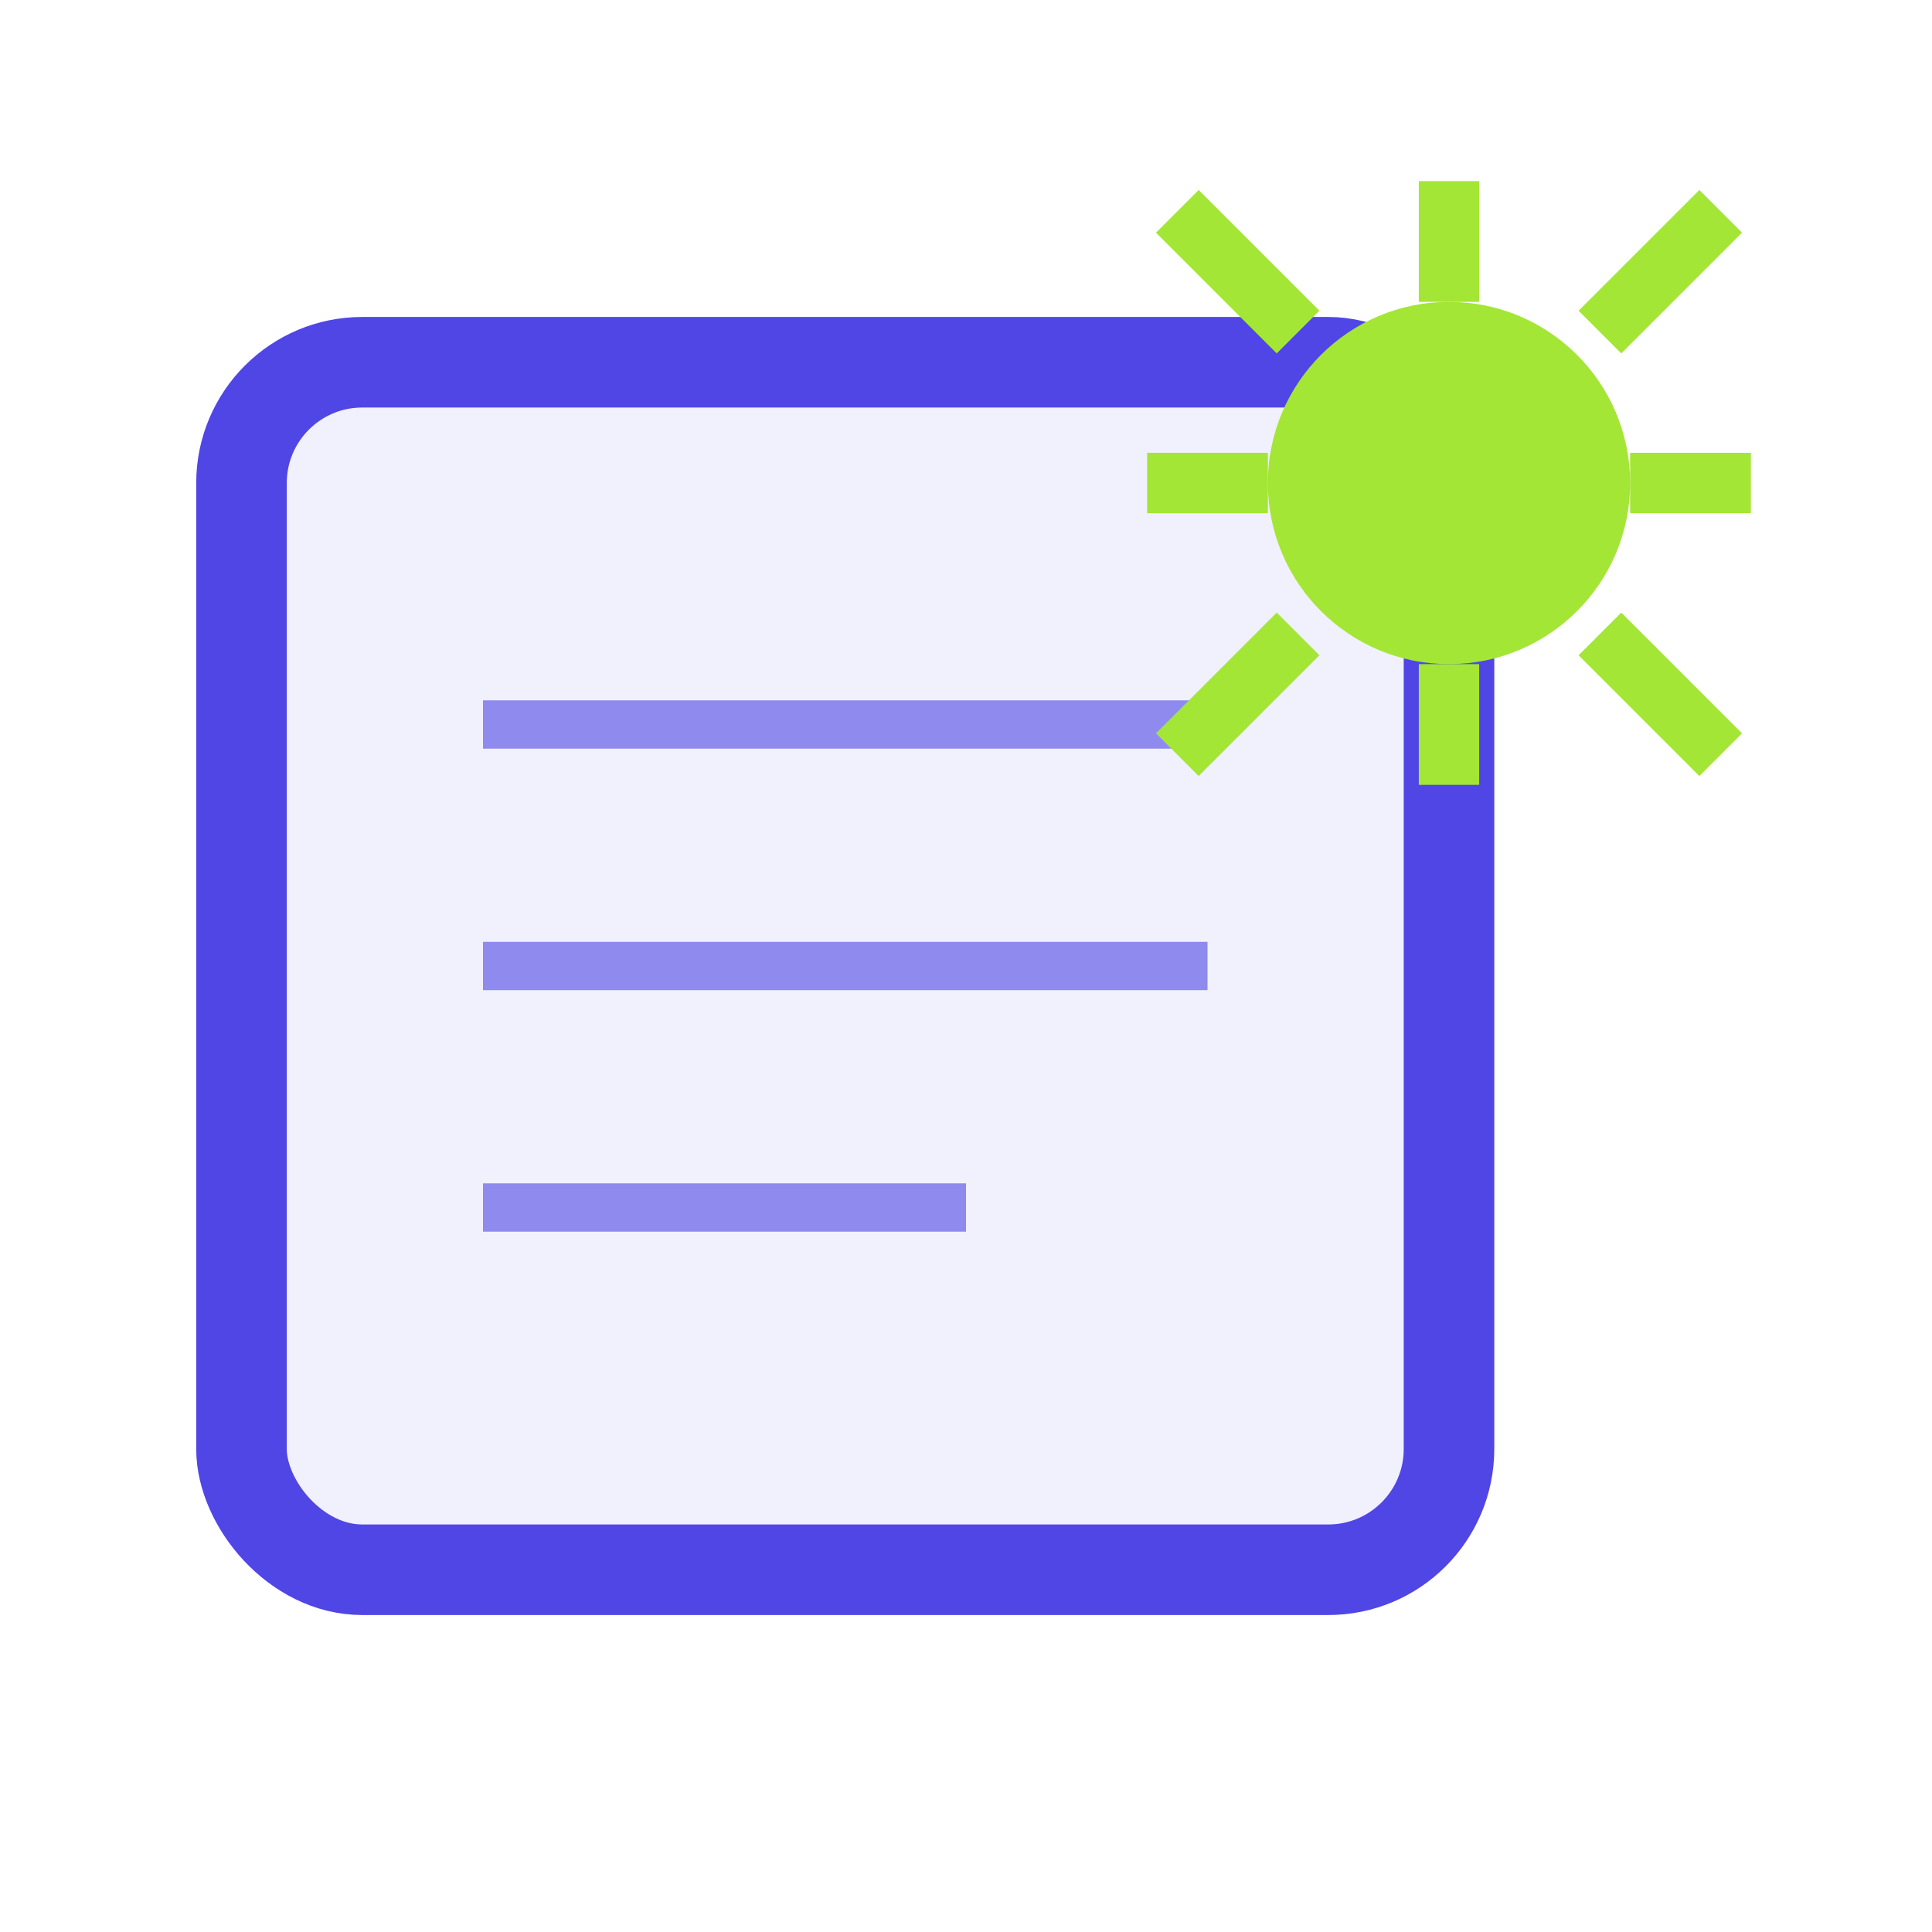 <svg xmlns="http://www.w3.org/2000/svg" viewBox="0 0 32 32">
  <rect x="4" y="6" width="20" height="20" rx="2" fill="none" stroke="#4F46E5" stroke-width="1.5"/>
  <rect x="4" y="6" width="20" height="20" rx="2" fill="#4F46E5" fill-opacity="0.08"/>
  <line x1="8" y1="12" x2="20" y2="12" stroke="#4F46E5" stroke-width="0.8" stroke-opacity="0.6"/>
  <line x1="8" y1="16" x2="20" y2="16" stroke="#4F46E5" stroke-width="0.8" stroke-opacity="0.6"/>
  <line x1="8" y1="20" x2="16" y2="20" stroke="#4F46E5" stroke-width="0.8" stroke-opacity="0.6"/>
  <circle cx="24" cy="8" r="3" fill="#A3E635"/>
  <line x1="24" y1="5" x2="24" y2="3" stroke="#A3E635" stroke-width="1"/>
  <line x1="24" y1="11" x2="24" y2="13" stroke="#A3E635" stroke-width="1"/>
  <line x1="21" y1="8" x2="19" y2="8" stroke="#A3E635" stroke-width="1"/>
  <line x1="27" y1="8" x2="29" y2="8" stroke="#A3E635" stroke-width="1"/>
  <line x1="21.5" y1="5.5" x2="19.5" y2="3.5" stroke="#A3E635" stroke-width="1"/>
  <line x1="26.5" y1="5.5" x2="28.5" y2="3.5" stroke="#A3E635" stroke-width="1"/>
  <line x1="21.5" y1="10.5" x2="19.5" y2="12.5" stroke="#A3E635" stroke-width="1"/>
  <line x1="26.5" y1="10.5" x2="28.5" y2="12.5" stroke="#A3E635" stroke-width="1"/>
</svg>
